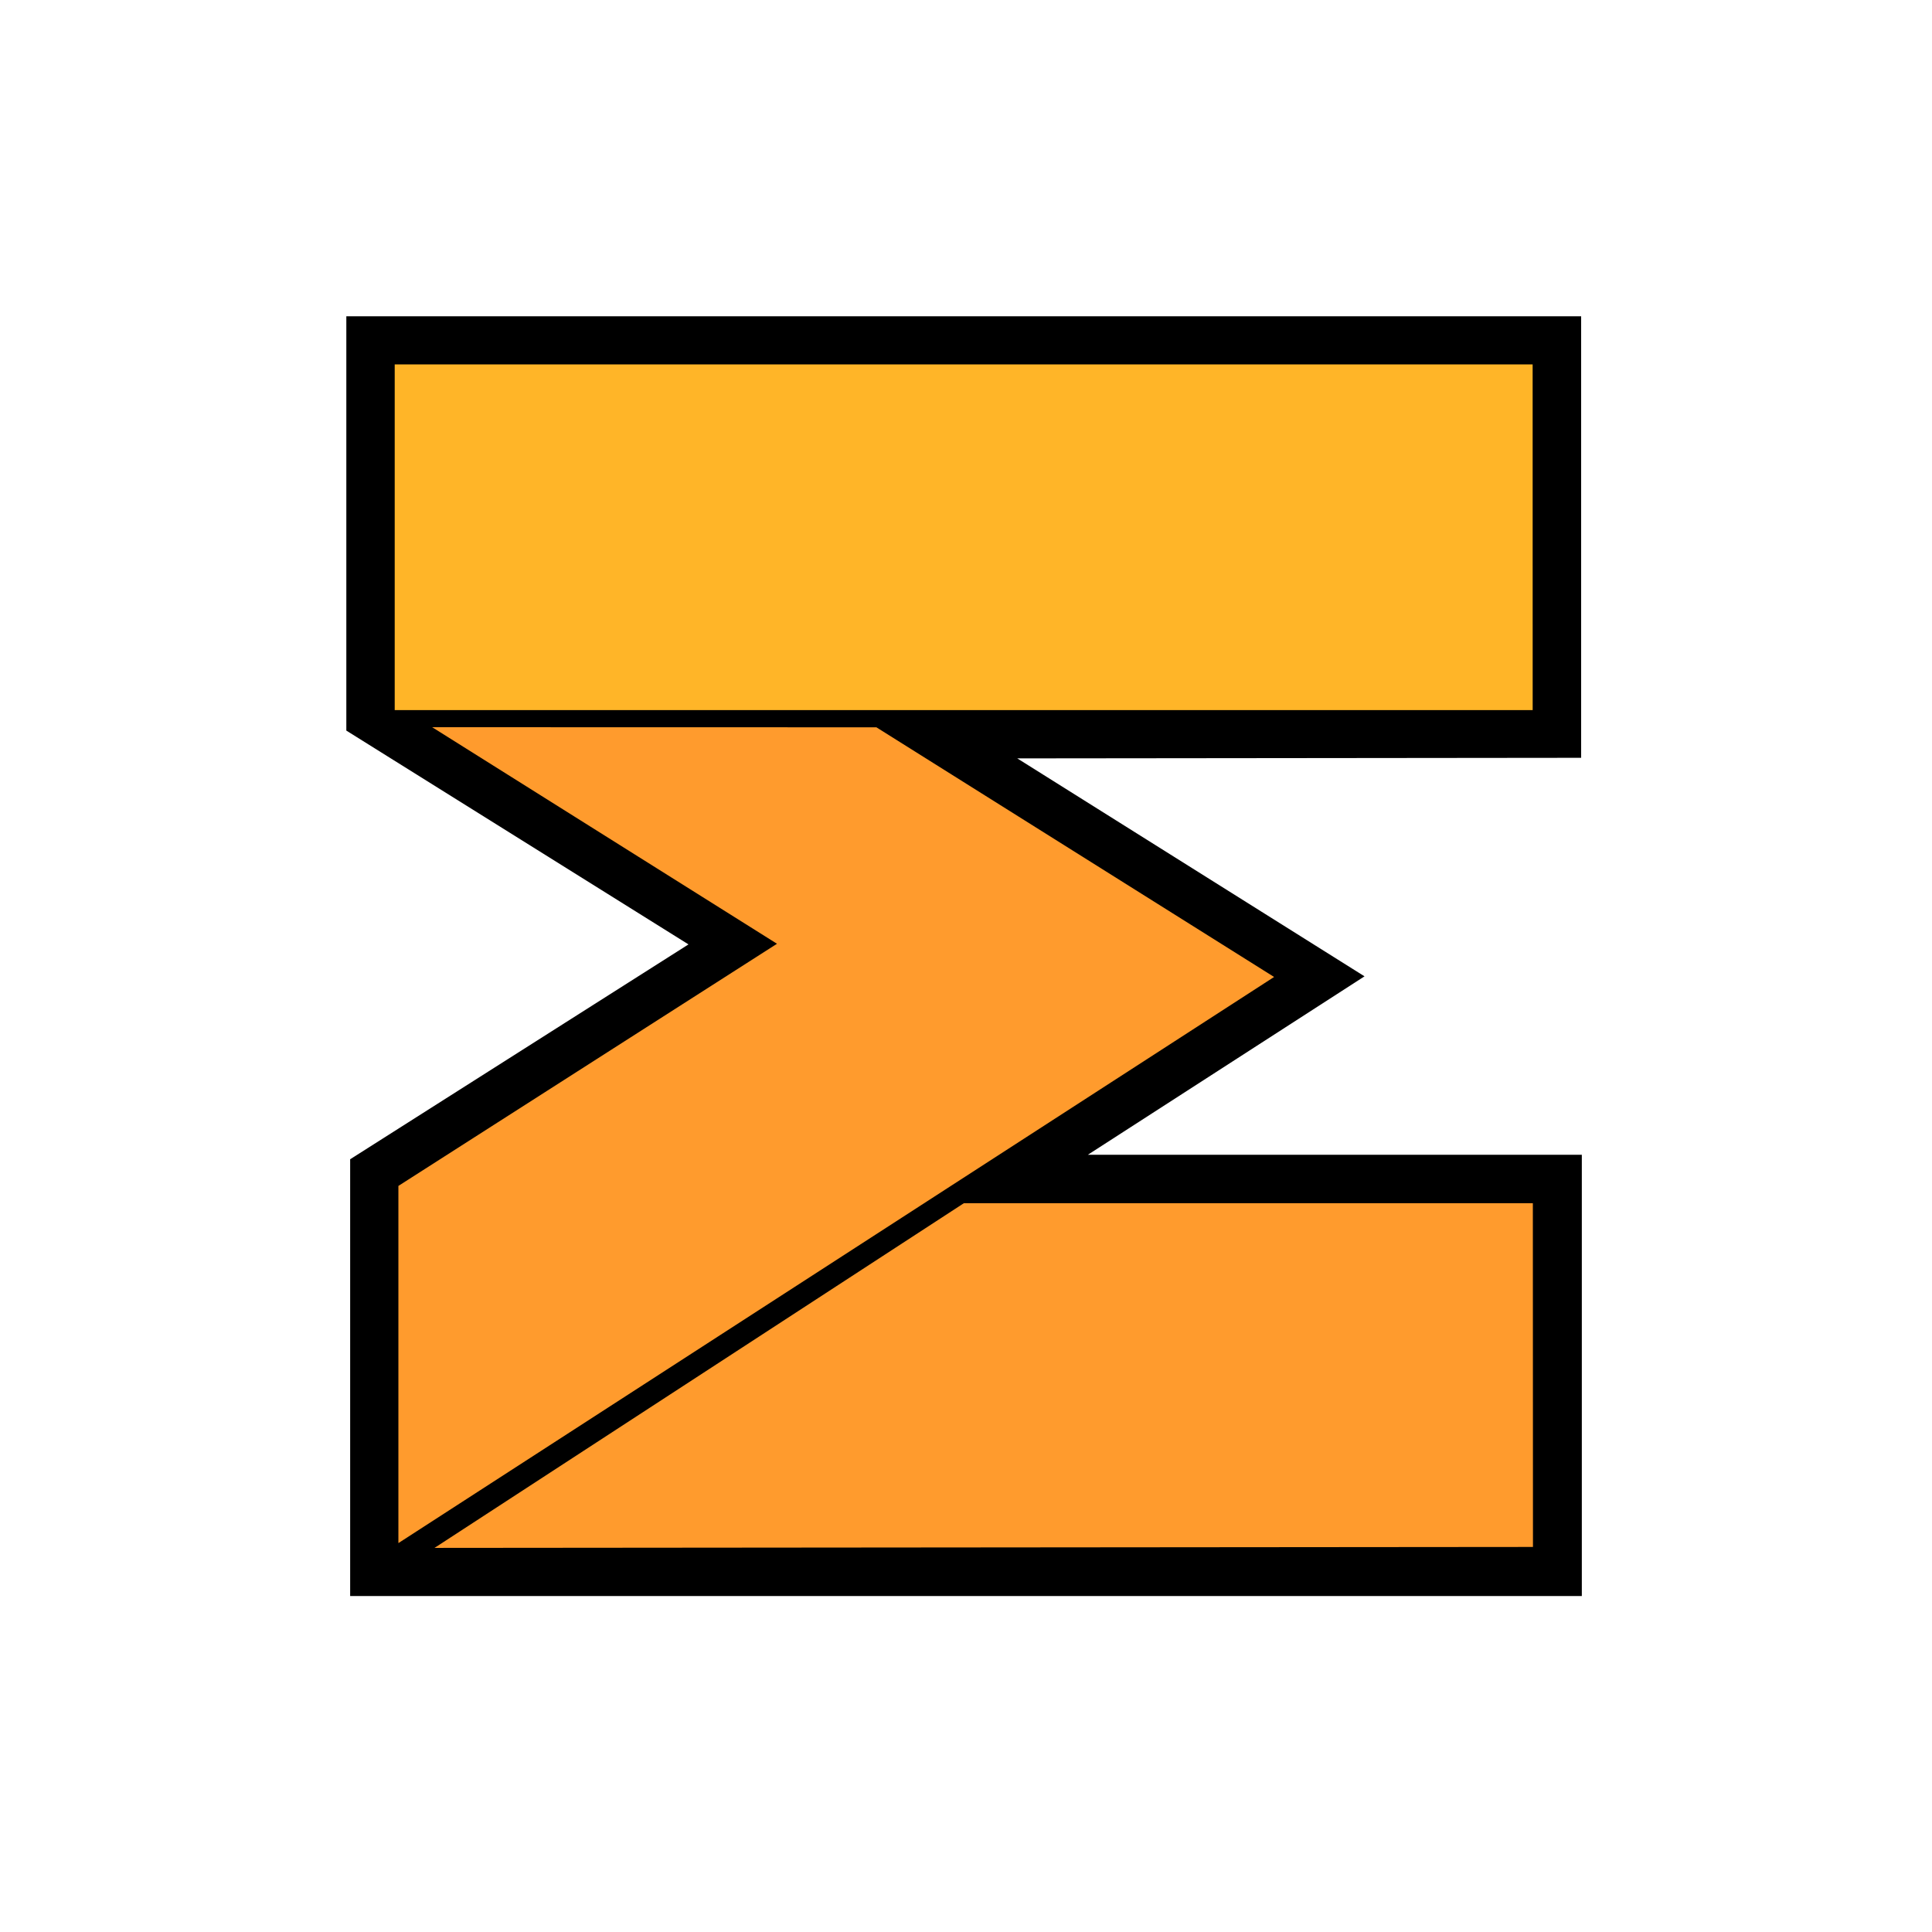 <?xml version="1.0" encoding="UTF-8" standalone="no"?>
<!-- Created with Inkscape (http://www.inkscape.org/) -->

<svg
   width="100mm"
   height="100mm"
   viewBox="0 0 100 100"
   version="1.1"
   id="svg1"
   xml:space="preserve"
   inkscape:version="1.4.2 (ebf0e94, 2025-05-08)"
   sodipodi:docname="SumColorsBorderWhiteBackground.svg"
   xmlns:inkscape="http://www.inkscape.org/namespaces/inkscape"
   xmlns:sodipodi="http://sodipodi.sourceforge.net/DTD/sodipodi-0.dtd"
   xmlns="http://www.w3.org/2000/svg"
   xmlns:svg="http://www.w3.org/2000/svg"><rect x="0" y="0" width="100" height="100" fill="#808080" stroke="none"/><sodipodi:namedview
     id="namedview1"
     pagecolor="#ffffff"
     bordercolor="#000000"
     borderopacity="0.25"
     inkscape:showpageshadow="2"
     inkscape:pageopacity="0.0"
     inkscape:pagecheckerboard="0"
     inkscape:deskcolor="#d1d1d1"
     inkscape:document-units="mm"
     showguides="true"
     inkscape:zoom="2"
     inkscape:cx="236.25"
     inkscape:cy="150.25"
     inkscape:window-width="1920"
     inkscape:window-height="1009"
     inkscape:window-x="-8"
     inkscape:window-y="-8"
     inkscape:window-maximized="1"
     inkscape:current-layer="g8"><sodipodi:guide
       position="109.537,19.567"
       orientation="0,-1"
       id="guide25"
       inkscape:locked="false" /><sodipodi:guide
       position="79.349,56.993"
       orientation="1,0"
       id="guide26"
       inkscape:locked="false" /><sodipodi:guide
       position="53.049,62.363"
       orientation="0,-1"
       id="guide27"
       inkscape:locked="false" /></sodipodi:namedview><defs
     id="defs1" /><g
     inkscape:label="Calque 1"
     inkscape:groupmode="layer"
     id="layer1"
     style="display:inline"><rect
       style="display:inline;fill:#ffffff;fill-opacity:1;stroke:#000000;stroke-width:0;stroke-linejoin:round"
       id="rect1"
       width="100"
       height="100"
       x="-4.3368087e-19"
       y="0"
       rx="0"
       ry="0" /></g><g
     id="g8"
     style="display:inline"><path
       style="display:none;fill:#000000;fill-opacity:1;stroke:#000000;stroke-width:0;stroke-linejoin:miter;stroke-miterlimit:4;stroke-dasharray:none;paint-order:markers stroke fill"
       d="M 84.336,41.705 V 13.824 H 15.429 v 25.417 l 15.488,9.682 -15.294,9.705 V 85.102 H 84.365 V 57.273 H 64.79 L 75.274,50.469 61.35,41.738 Z"
       id="path28" /><path
       style="display:inline;fill:#000000;fill-opacity:1;stroke:#000000;stroke-width:0;stroke-linejoin:miter;stroke-miterlimit:4;stroke-dasharray:none;paint-order:markers stroke fill"
       d="M 81.839,39.224 V 16.371 H 17.926 V 37.815 L 35.636,48.882 18.124,60.003 V 82.611 H 81.875 V 59.771 H 56.307 L 70.627,50.535 52.654,39.254 Z"
       id="path27" /><path
       style="fill:#ffb528;fill-opacity:1;stroke:#000000;stroke-width:0;stroke-linejoin:miter;stroke-miterlimit:4;stroke-dasharray:none;paint-order:markers stroke fill"
       d="M 79.331,36.754 79.329,18.862 H 20.43 v 17.892 z"
       id="path23"
       sodipodi:nodetypes="ccccc" /><path
       style="fill:#ff9b2d;fill-opacity:1;stroke:#000000;stroke-width:0;stroke-linejoin:miter;stroke-miterlimit:4;stroke-dasharray:none;paint-order:markers stroke fill"
       d="M 22.369,37.64 45.362,37.645 65.947,50.568 20.621,79.871 V 61.383 L 40.217,48.849 Z"
       id="path24"
       sodipodi:nodetypes="ccccccc" /><path
       style="fill:#ff9b2d;fill-opacity:1;stroke:#000000;stroke-width:0;stroke-linejoin:miter;stroke-miterlimit:4;stroke-dasharray:none;paint-order:markers stroke fill"
       d="m 79.346,80.07 -0.006,-17.793 H 49.89 L 22.49,80.119 Z"
       id="path25"
       sodipodi:nodetypes="ccccc" /></g></svg>
